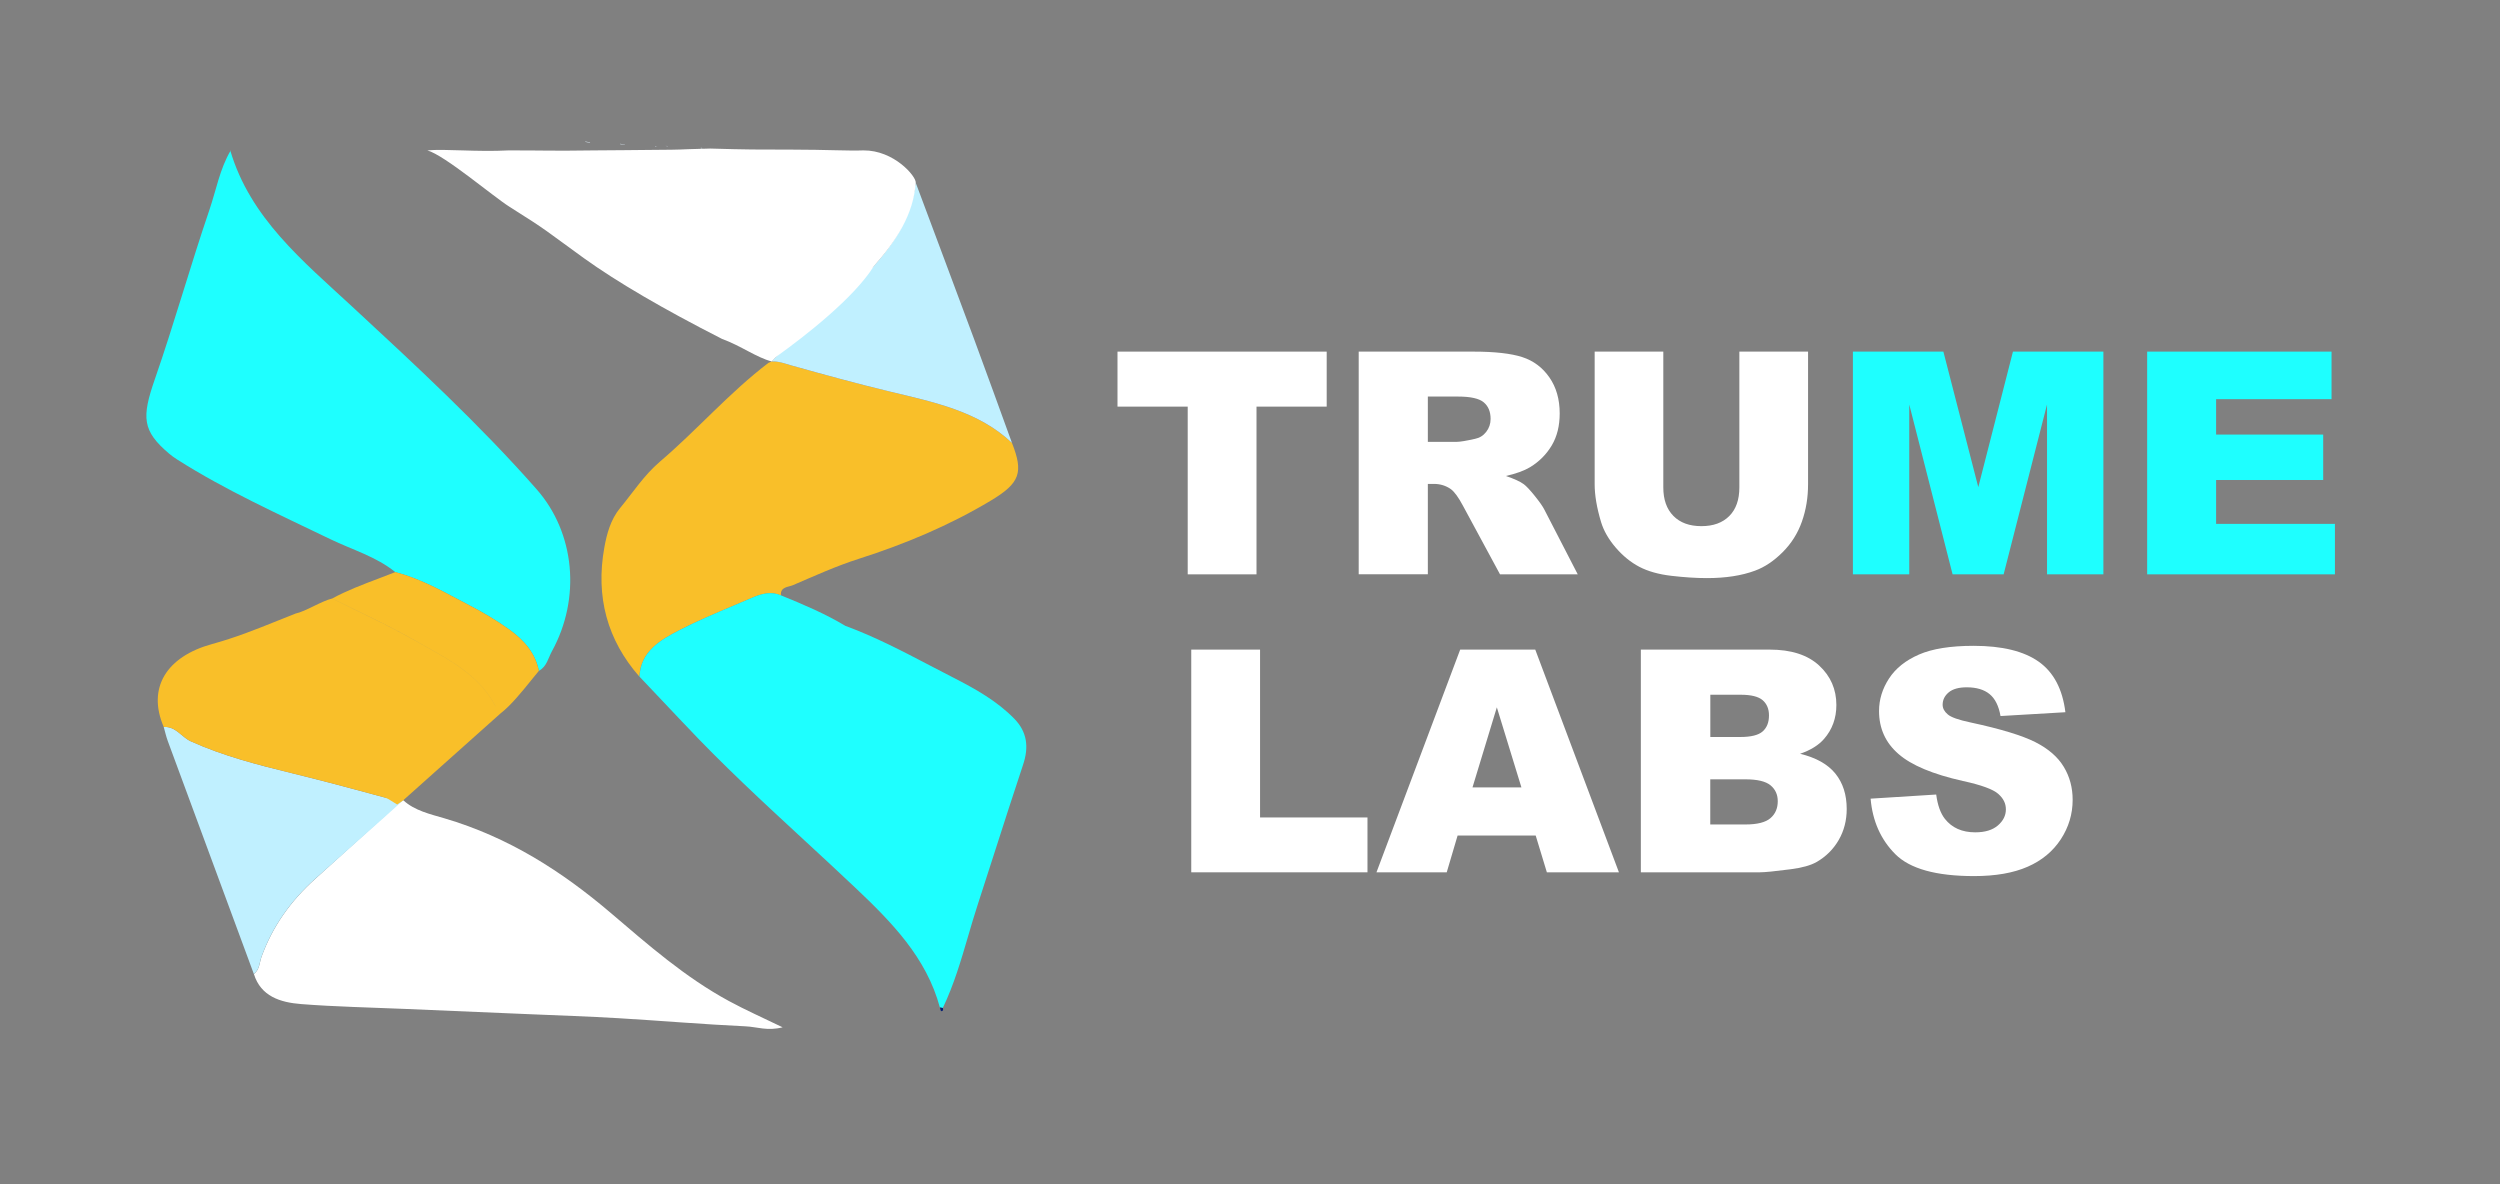 <svg width="133" height="63" viewBox="0 0 133 63" fill="none" xmlns="http://www.w3.org/2000/svg">
<rect x="0" y="0" width="133" height="63" fill="#808080" stroke="none"/>
<path d="M12.249 8.001C13.31 11.602 16.118 13.888 18.74 16.315C22.12 19.446 25.505 22.572 28.547 26.027C30.588 28.346 30.917 31.819 29.361 34.649C29.16 35.014 29.096 35.453 28.67 35.689C28.469 34.726 27.884 34.058 27.088 33.486C26.417 33.003 25.706 32.584 24.976 32.204C23.702 31.544 22.464 30.806 21.031 30.437C20.022 29.615 18.74 29.247 17.576 28.685C14.808 27.347 11.995 26.081 9.414 24.439C9.296 24.365 9.111 24.231 9.003 24.139C7.567 22.924 7.529 22.212 8.237 20.176C9.275 17.191 10.12 14.158 11.14 11.168C11.502 10.11 11.687 8.998 12.275 8.001H12.249Z" fill="#1EFFFF"/>
<path d="M40.874 19.307C40.934 19.282 40.995 19.256 41.054 19.23C41.434 19.212 41.763 19.346 42.112 19.446C43.849 19.934 45.59 20.412 47.35 20.835C49.695 21.401 52.068 21.886 53.838 23.566C54.451 25.13 54.282 25.692 52.702 26.638C50.498 27.958 48.148 28.942 45.708 29.722C44.506 30.105 43.345 30.632 42.179 31.133C41.94 31.235 41.499 31.215 41.545 31.674C41.044 31.454 40.535 31.574 40.042 31.788C38.743 32.35 37.42 32.869 36.161 33.516C35.126 34.048 34.071 34.662 34.019 36C32.303 34.05 31.677 31.739 32.152 29.121C32.28 28.41 32.483 27.642 32.987 27.031C33.675 26.198 34.258 25.287 35.1 24.567C37.083 22.877 38.789 20.9 40.874 19.31V19.307Z" fill="#F9BF29"/>
<path d="M21.455 42.573C22.053 43.127 22.898 43.315 23.638 43.533C27.051 44.535 29.882 46.348 32.484 48.562C34.474 50.258 36.442 51.989 38.784 53.258C39.66 53.733 40.58 54.141 41.635 54.652C40.831 54.863 40.259 54.627 39.673 54.601C37.415 54.496 35.17 54.303 32.915 54.169C31.325 54.074 29.733 54.023 28.14 53.954C25.939 53.859 23.735 53.769 21.534 53.674C19.695 53.594 17.851 53.561 16.022 53.417C14.908 53.33 13.873 53.003 13.508 51.819C13.816 51.578 13.801 51.218 13.911 50.91C14.492 49.302 15.457 47.936 16.765 46.762C18.226 45.447 19.677 44.121 21.134 42.801C21.241 42.724 21.349 42.65 21.457 42.573H21.455Z" fill="white"/>
<path d="M53.838 23.564C52.071 21.884 49.695 21.396 47.35 20.833C45.591 20.409 43.849 19.932 42.113 19.444C41.764 19.346 41.432 19.212 41.055 19.228C42.27 17.846 43.808 16.798 45.133 15.537C46.857 13.896 48.429 12.123 48.711 9.707C49.746 12.48 50.787 15.249 51.817 18.026C52.5 19.867 53.163 21.714 53.836 23.561L53.838 23.564Z" fill="#C0F0FF"/>
<path d="M8.709 38.673C9.367 38.638 9.649 39.213 10.158 39.441C11.879 40.217 13.707 40.69 15.551 41.139C17.188 41.54 18.813 41.977 20.437 42.418C20.688 42.488 21.223 42.441 21.454 42.572C19.997 43.893 18.223 45.447 16.761 46.759C15.454 47.933 14.488 49.302 13.908 50.907C13.797 51.215 13.813 51.575 13.504 51.816C11.979 47.686 10.45 43.556 8.927 39.426C8.837 39.182 8.781 38.923 8.709 38.671V38.673Z" fill="#C0F0FF"/>
<path fill-rule="evenodd" clip-rule="evenodd" d="M44.985 33.302C44.986 33.301 44.987 33.301 44.989 33.301C46.553 33.878 48.013 34.641 49.471 35.403C49.875 35.615 50.279 35.826 50.686 36.033C51.872 36.64 53.038 37.287 53.966 38.242C54.641 38.938 54.747 39.737 54.425 40.693C53.905 42.254 53.402 43.82 52.899 45.386C52.602 46.309 52.306 47.232 52.006 48.154C51.826 48.705 51.663 49.261 51.501 49.817C51.124 51.104 50.747 52.393 50.157 53.625C50.106 53.612 50.055 53.605 50.002 53.599C49.287 50.937 47.431 49.053 45.505 47.23C44.615 46.387 43.714 45.555 42.813 44.723C40.615 42.694 38.416 40.664 36.374 38.481C36.374 38.482 36.374 38.483 36.374 38.484C35.983 38.069 35.59 37.655 35.198 37.241C34.806 36.827 34.413 36.412 34.022 35.998C34.073 34.659 35.129 34.045 36.164 33.514C37.1 33.032 38.073 32.621 39.045 32.211C39.379 32.07 39.712 31.929 40.045 31.785C40.538 31.572 41.044 31.451 41.547 31.672C42.729 32.154 43.9 32.649 44.985 33.302ZM50.002 53.599C50.001 53.599 50.001 53.599 50 53.599L50.003 53.602C50.002 53.601 50.002 53.6 50.002 53.599Z" fill="#1EFFFF"/>
<path fill-rule="evenodd" clip-rule="evenodd" d="M26.633 37.949C26.632 37.95 26.631 37.951 26.63 37.952C25.477 38.978 24.327 40.006 23.177 41.034C22.602 41.548 22.027 42.062 21.452 42.575L21.454 42.573C21.4 42.611 21.346 42.649 21.293 42.687C21.238 42.725 21.185 42.763 21.131 42.801C21.058 42.76 20.986 42.713 20.915 42.667C20.762 42.566 20.609 42.466 20.437 42.419C18.814 41.977 17.188 41.538 15.552 41.139C13.705 40.687 11.876 40.215 10.158 39.442C9.972 39.358 9.815 39.227 9.66 39.097C9.392 38.873 9.126 38.651 8.71 38.674C7.808 36.573 8.882 34.924 11.273 34.266C12.538 33.918 13.586 33.497 14.742 33.033C15.06 32.905 15.386 32.774 15.727 32.64C16.004 32.581 16.344 32.415 16.689 32.247C17.03 32.081 17.376 31.912 17.671 31.841C18.12 32.067 18.573 32.288 19.025 32.508C20.046 33.005 21.067 33.502 22.048 34.061C22.24 34.17 22.433 34.279 22.628 34.387C24.087 35.201 25.558 36.022 26.36 37.574C26.361 37.577 26.364 37.58 26.367 37.581C26.365 37.577 26.363 37.574 26.362 37.572C25.557 36.018 24.087 35.197 22.627 34.383C22.434 34.275 22.241 34.167 22.05 34.058C21.07 33.499 20.048 33.002 19.028 32.505C18.575 32.285 18.122 32.065 17.673 31.839C18.472 31.408 19.312 31.091 20.154 30.773C20.446 30.663 20.739 30.552 21.03 30.436C22.22 30.744 23.276 31.304 24.329 31.863C24.544 31.978 24.759 32.092 24.975 32.204C25.705 32.584 26.416 33.002 27.087 33.485C27.883 34.058 28.468 34.723 28.669 35.689C28.544 35.839 28.411 36.004 28.272 36.175C27.77 36.797 27.192 37.513 26.635 37.949H26.633Z" fill="#F9BF29"/>
<path d="M50.161 53.627C50.187 53.71 50.184 53.795 50.07 53.793C50.042 53.793 50.026 53.669 50.006 53.599C50.06 53.604 50.112 53.612 50.163 53.625L50.161 53.627Z" fill="#051F73"/>
<path d="M38.299 7.96C38.335 7.968 38.371 7.975 38.407 7.983C38.389 7.988 38.368 8.001 38.355 7.998C38.335 7.991 38.317 7.973 38.299 7.96Z" fill="#DAE8F3"/>
<path d="M31.142 7.526C31.227 7.543 31.309 7.559 31.394 7.577L31.387 7.6C31.302 7.582 31.217 7.567 31.135 7.549L31.142 7.523V7.526Z" fill="#DAE8F3"/>
<path d="M33.243 7.716C33.158 7.7 33.073 7.685 32.988 7.67L32.996 7.646C33.081 7.664 33.163 7.682 33.248 7.703L33.243 7.718V7.716Z" fill="#DAE8F3"/>
<path d="M34.851 7.765C34.887 7.775 34.926 7.785 34.962 7.798C34.923 7.796 34.884 7.79 34.846 7.788L34.851 7.767V7.765Z" fill="#DAE8F3"/>
<path d="M35.517 7.79C35.481 7.78 35.442 7.77 35.406 7.759C35.445 7.764 35.484 7.77 35.522 7.772L35.517 7.788V7.79Z" fill="#DAE8F3"/>
<path d="M37.372 7.903L37.262 7.878C37.28 7.87 37.3 7.857 37.313 7.86C37.336 7.865 37.354 7.883 37.372 7.896V7.901V7.903Z" fill="#DAE8F3"/>
<path d="M41.055 19.23C40.223 19.009 39.435 18.403 38.407 18.028C35.274 16.432 32.823 14.999 31.056 13.729C29.035 12.272 29.194 12.311 27.101 10.998C26.256 10.469 23.654 8.255 22.734 8.001C23.7 7.911 25.359 8.093 27.062 8.001C29.133 8.001 29.289 8.034 31.611 8.001C33.268 7.993 33.165 7.986 34.637 7.975C36.804 7.96 35.523 7.96 37.781 7.903C39.758 7.96 40.272 7.96 42.152 7.96C43.914 7.96 45.191 8.034 45.93 8.001C47.566 7.988 48.738 9.383 48.717 9.712C48.602 11.417 47.682 12.812 46.483 14.168C45.44 15.835 42.897 17.831 41.274 18.994C41.191 19.097 41.14 19.13 41.058 19.233L41.055 19.23Z" fill="white"/>
<path d="M59.451 18.706H70.58V21.632H66.846V30.555H63.186V21.632H59.451V18.706Z" fill="white"/>
<path d="M72.283 30.555V18.706H78.386C79.516 18.706 80.382 18.804 80.98 18.996C81.579 19.189 82.061 19.551 82.426 20.075C82.793 20.602 82.976 21.241 82.976 21.994C82.976 22.651 82.837 23.219 82.555 23.694C82.272 24.169 81.889 24.557 81.399 24.855C81.085 25.043 80.656 25.199 80.112 25.323C80.549 25.469 80.865 25.613 81.065 25.759C81.198 25.857 81.394 26.065 81.65 26.383C81.907 26.702 82.077 26.946 82.164 27.12L83.936 30.555H79.801L77.844 26.933C77.597 26.463 77.374 26.16 77.181 26.018C76.917 25.836 76.619 25.744 76.285 25.744H75.961V30.552H72.283V30.555ZM75.961 23.506H77.505C77.672 23.506 77.996 23.453 78.476 23.345C78.717 23.296 78.915 23.173 79.069 22.972C79.223 22.772 79.3 22.543 79.3 22.287C79.3 21.904 79.18 21.611 78.936 21.405C78.694 21.2 78.237 21.097 77.569 21.097H75.961V23.506Z" fill="white"/>
<path d="M92.536 18.706H96.189V25.764C96.189 26.466 96.081 27.126 95.862 27.747C95.644 28.369 95.302 28.913 94.835 29.378C94.37 29.843 93.88 30.172 93.368 30.359C92.657 30.624 91.804 30.755 90.808 30.755C90.232 30.755 89.603 30.714 88.92 30.634C88.239 30.555 87.669 30.393 87.212 30.154C86.755 29.915 86.336 29.573 85.956 29.132C85.576 28.69 85.316 28.235 85.175 27.768C84.949 27.015 84.836 26.347 84.836 25.764V18.706H88.488V25.934C88.488 26.581 88.668 27.085 89.025 27.447C89.382 27.811 89.88 27.991 90.515 27.991C91.149 27.991 91.64 27.811 91.997 27.454C92.354 27.097 92.534 26.589 92.534 25.931V18.704L92.536 18.706Z" fill="white"/>
<path d="M98.574 18.706H103.388L105.245 25.916L107.089 18.706H111.9V30.555H108.902V21.518L106.593 30.555H103.878L101.572 21.518V30.555H98.574V18.706Z" fill="#1EFFFF"/>
<path d="M114.227 18.706H124.038V21.236H117.897V23.119H123.594V25.536H117.897V27.87H124.218V30.555H114.229V18.706H114.227Z" fill="#1EFFFF"/>
<path d="M63.375 34.559H67.035V43.489H72.75V46.407H63.375V34.559Z" fill="white"/>
<path d="M81.699 44.452H77.544L76.966 46.407H73.228L77.682 34.559H81.676L86.127 46.407H82.293L81.699 44.452ZM80.939 41.889L79.632 37.63L78.337 41.889H80.939Z" fill="white"/>
<path d="M87.296 34.559H94.148C95.291 34.559 96.167 34.841 96.778 35.406C97.39 35.971 97.695 36.672 97.695 37.507C97.695 38.208 97.477 38.809 97.04 39.31C96.75 39.644 96.324 39.909 95.764 40.101C96.614 40.307 97.241 40.659 97.644 41.157C98.045 41.655 98.245 42.282 98.245 43.037C98.245 43.651 98.101 44.203 97.816 44.694C97.531 45.184 97.141 45.572 96.645 45.857C96.337 46.035 95.874 46.166 95.255 46.245C94.431 46.353 93.884 46.407 93.614 46.407H87.293V34.559H87.296ZM90.989 39.208H92.582C93.152 39.208 93.55 39.11 93.773 38.912C93.997 38.714 94.11 38.432 94.11 38.059C94.11 37.715 93.997 37.446 93.773 37.25C93.55 37.058 93.159 36.96 92.605 36.96H90.989V39.208ZM90.989 43.862H92.856C93.486 43.862 93.93 43.749 94.189 43.525C94.449 43.302 94.577 43.001 94.577 42.624C94.577 42.274 94.449 41.992 94.192 41.779C93.935 41.565 93.488 41.46 92.846 41.46H90.986V43.859L90.989 43.862Z" fill="white"/>
<path d="M99.523 42.488L103.006 42.269C103.081 42.834 103.235 43.266 103.466 43.561C103.844 44.042 104.383 44.28 105.082 44.28C105.605 44.28 106.006 44.157 106.289 43.913C106.571 43.669 106.713 43.384 106.713 43.06C106.713 42.737 106.579 42.477 106.309 42.236C106.04 41.995 105.415 41.763 104.434 41.55C102.829 41.191 101.683 40.71 101 40.112C100.309 39.513 99.965 38.751 99.965 37.826C99.965 37.217 100.142 36.642 100.494 36.1C100.846 35.558 101.378 35.132 102.087 34.823C102.796 34.513 103.766 34.358 104.999 34.358C106.512 34.358 107.668 34.641 108.462 35.203C109.255 35.766 109.728 36.662 109.879 37.89L106.427 38.093C106.335 37.559 106.142 37.171 105.849 36.929C105.557 36.688 105.151 36.565 104.632 36.565C104.206 36.565 103.885 36.655 103.671 36.834C103.456 37.014 103.348 37.235 103.348 37.492C103.348 37.679 103.438 37.852 103.615 38.001C103.787 38.157 104.198 38.301 104.843 38.437C106.443 38.781 107.588 39.131 108.282 39.483C108.975 39.834 109.479 40.274 109.792 40.795C110.108 41.316 110.265 41.902 110.265 42.549C110.265 43.31 110.054 44.008 109.635 44.65C109.214 45.292 108.629 45.778 107.873 46.109C107.118 46.441 106.168 46.608 105.02 46.608C103.004 46.608 101.609 46.22 100.833 45.444C100.058 44.668 99.618 43.682 99.516 42.485L99.523 42.488Z" fill="white"/>
</svg>
